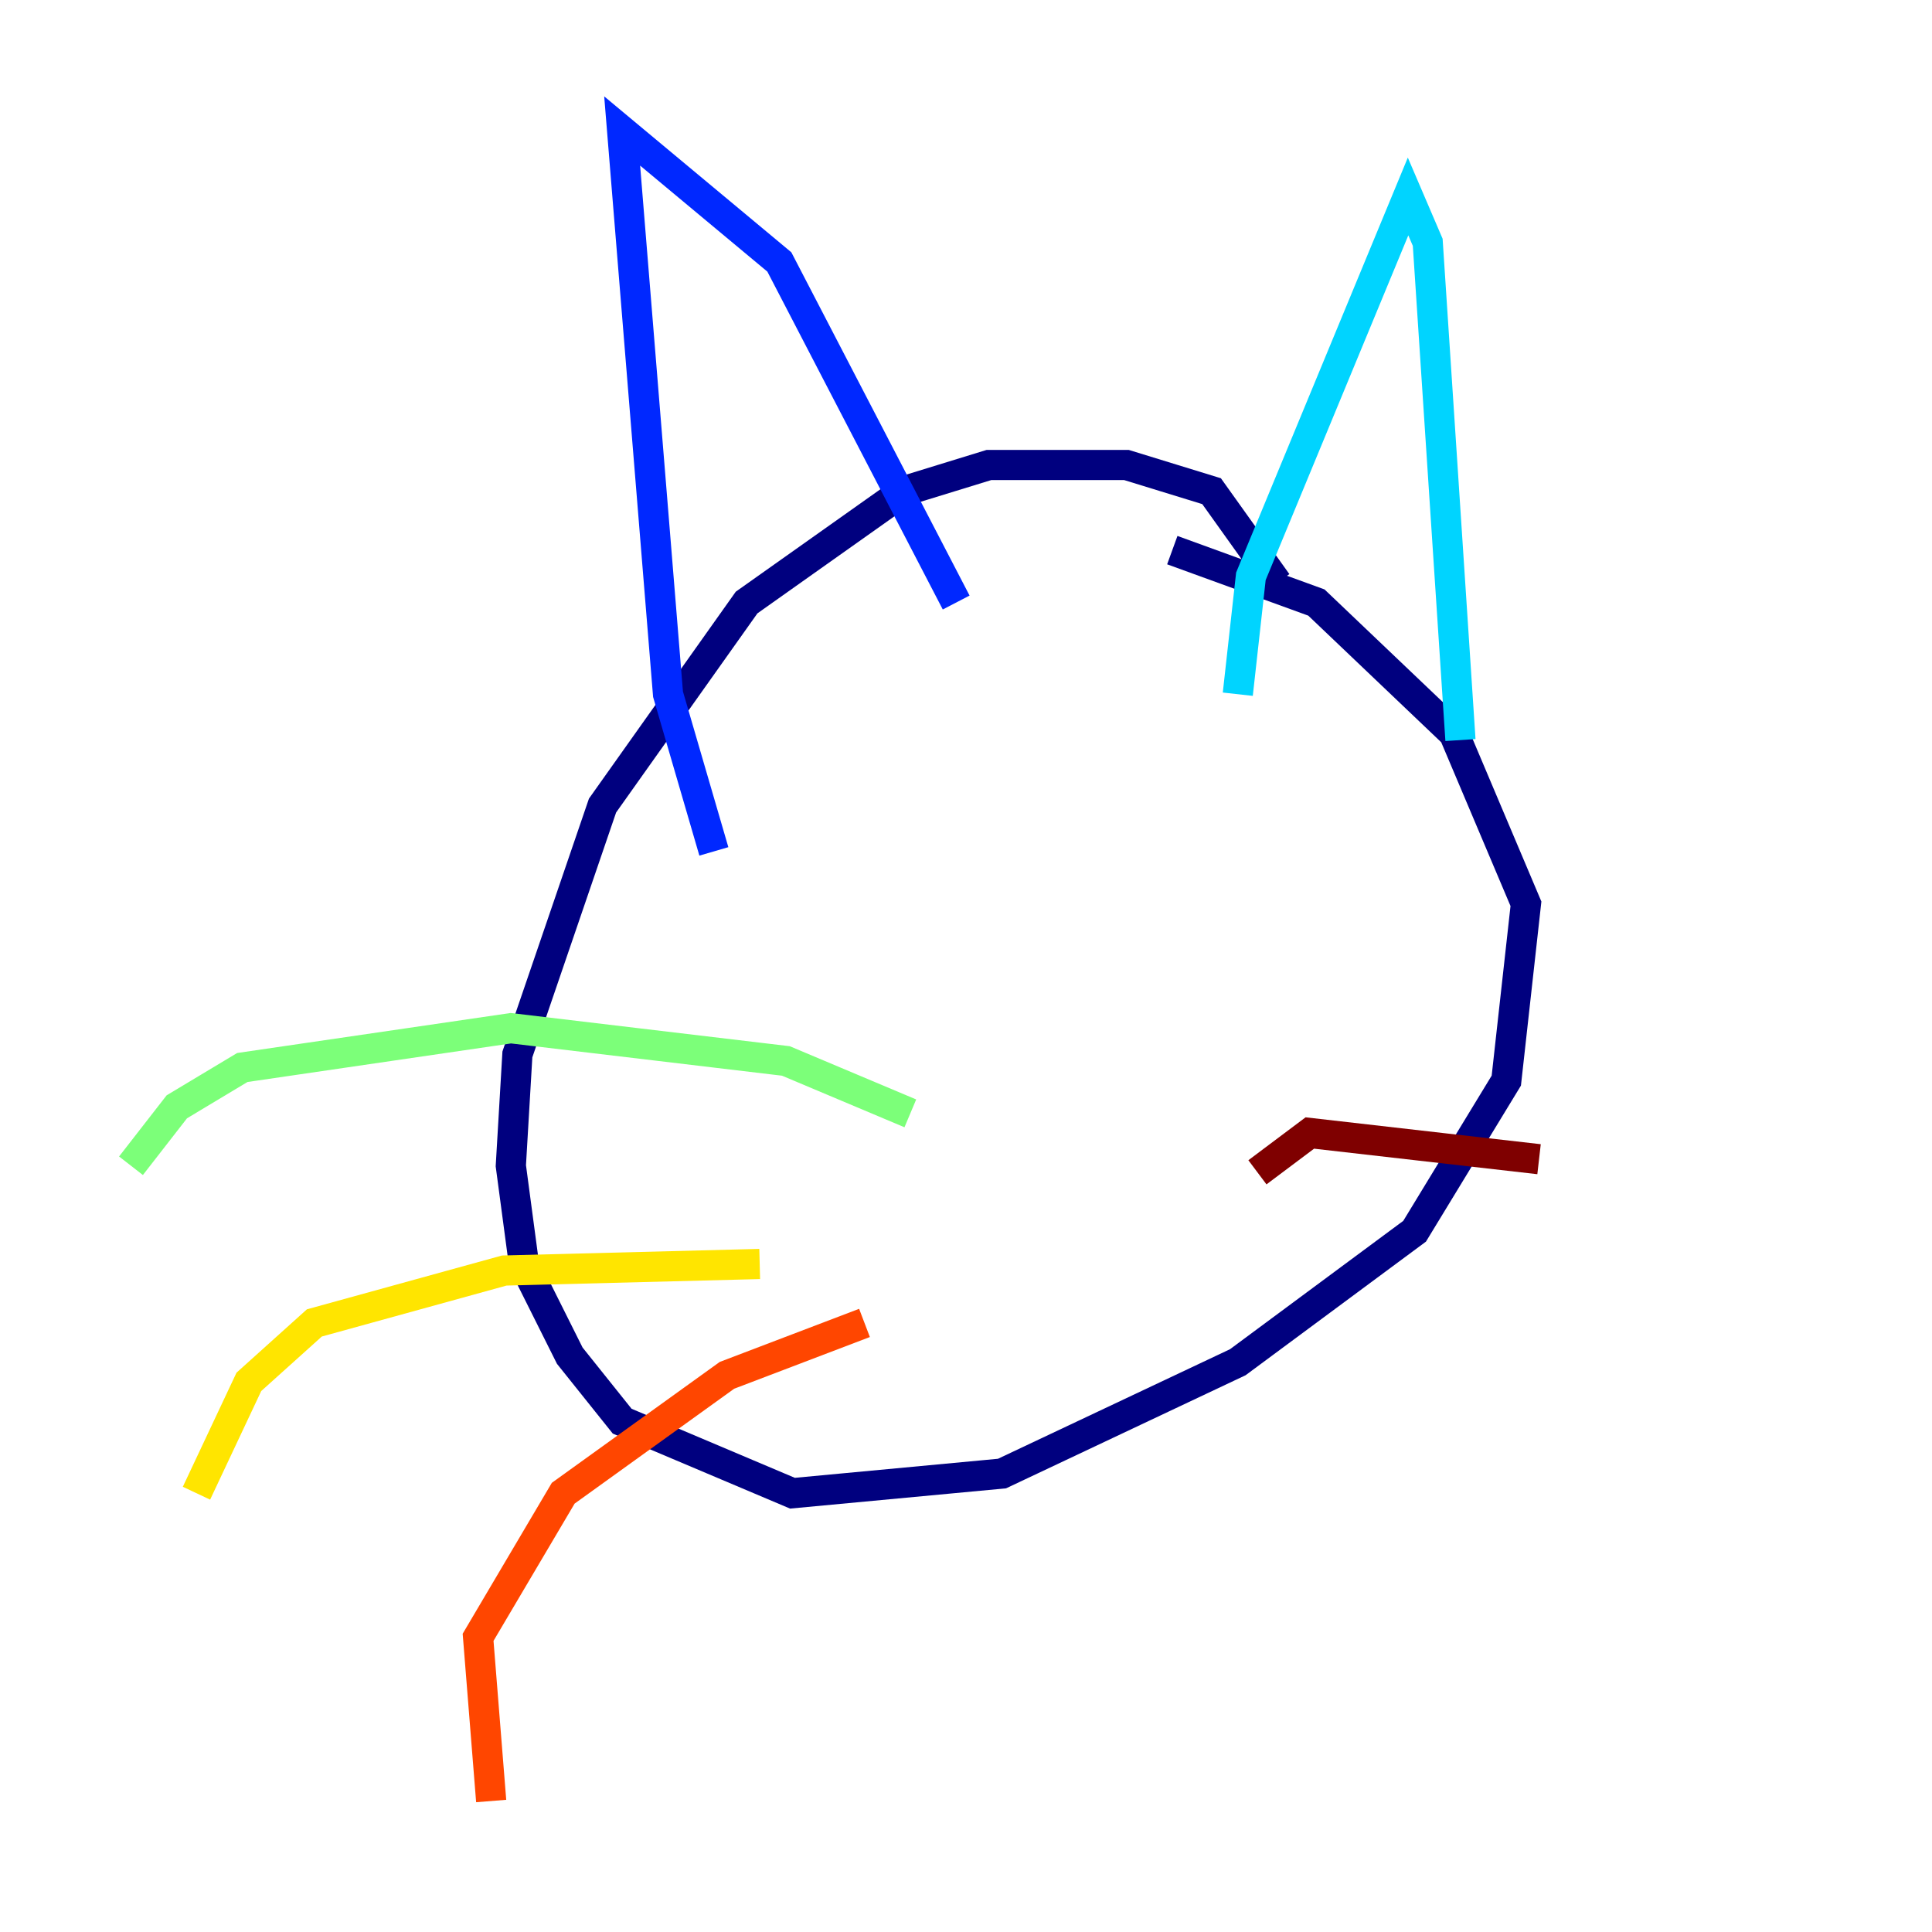 <?xml version="1.0" encoding="utf-8" ?>
<svg baseProfile="tiny" height="128" version="1.2" viewBox="0,0,128,128" width="128" xmlns="http://www.w3.org/2000/svg" xmlns:ev="http://www.w3.org/2001/xml-events" xmlns:xlink="http://www.w3.org/1999/xlink"><defs /><polyline fill="none" points="84.61,38.617 80.271,32.542 74.63,30.807 65.519,30.807 59.878,32.542 49.464,39.919 39.919,53.37 34.278,69.858 33.844,77.234 34.712,83.742 37.749,89.817 41.22,94.156 52.502,98.929 66.386,97.627 82.007,90.251 93.722,81.573 99.797,71.593 101.098,59.878 96.325,48.597 87.214,39.919 77.668,36.447" stroke="#00007f" stroke-width="2" /><polyline fill="none" points="47.295,56.407 44.258,45.993 41.22,8.678 51.634,17.356 63.349,39.919" stroke="#0028ff" stroke-width="2" /><polyline fill="none" points="82.007,45.993 82.875,38.183 93.288,13.017 94.59,16.054 96.759,49.031" stroke="#00d4ff" stroke-width="2" /><polyline fill="none" points="60.312,73.763 52.068,70.291 33.844,68.122 16.054,70.725 11.715,73.329 8.678,77.234" stroke="#7cff79" stroke-width="2" /><polyline fill="none" points="50.332,83.742 33.41,84.176 20.827,87.647 16.488,91.552 13.017,98.929" stroke="#ffe500" stroke-width="2" /><polyline fill="none" points="57.275,87.647 48.163,91.119 37.315,98.929 31.675,108.475 32.542,119.322" stroke="#ff4600" stroke-width="2" /><polyline fill="none" points="83.308,77.668 86.78,75.064 101.966,76.8" stroke="#7f0000" stroke-width="2" /></svg>